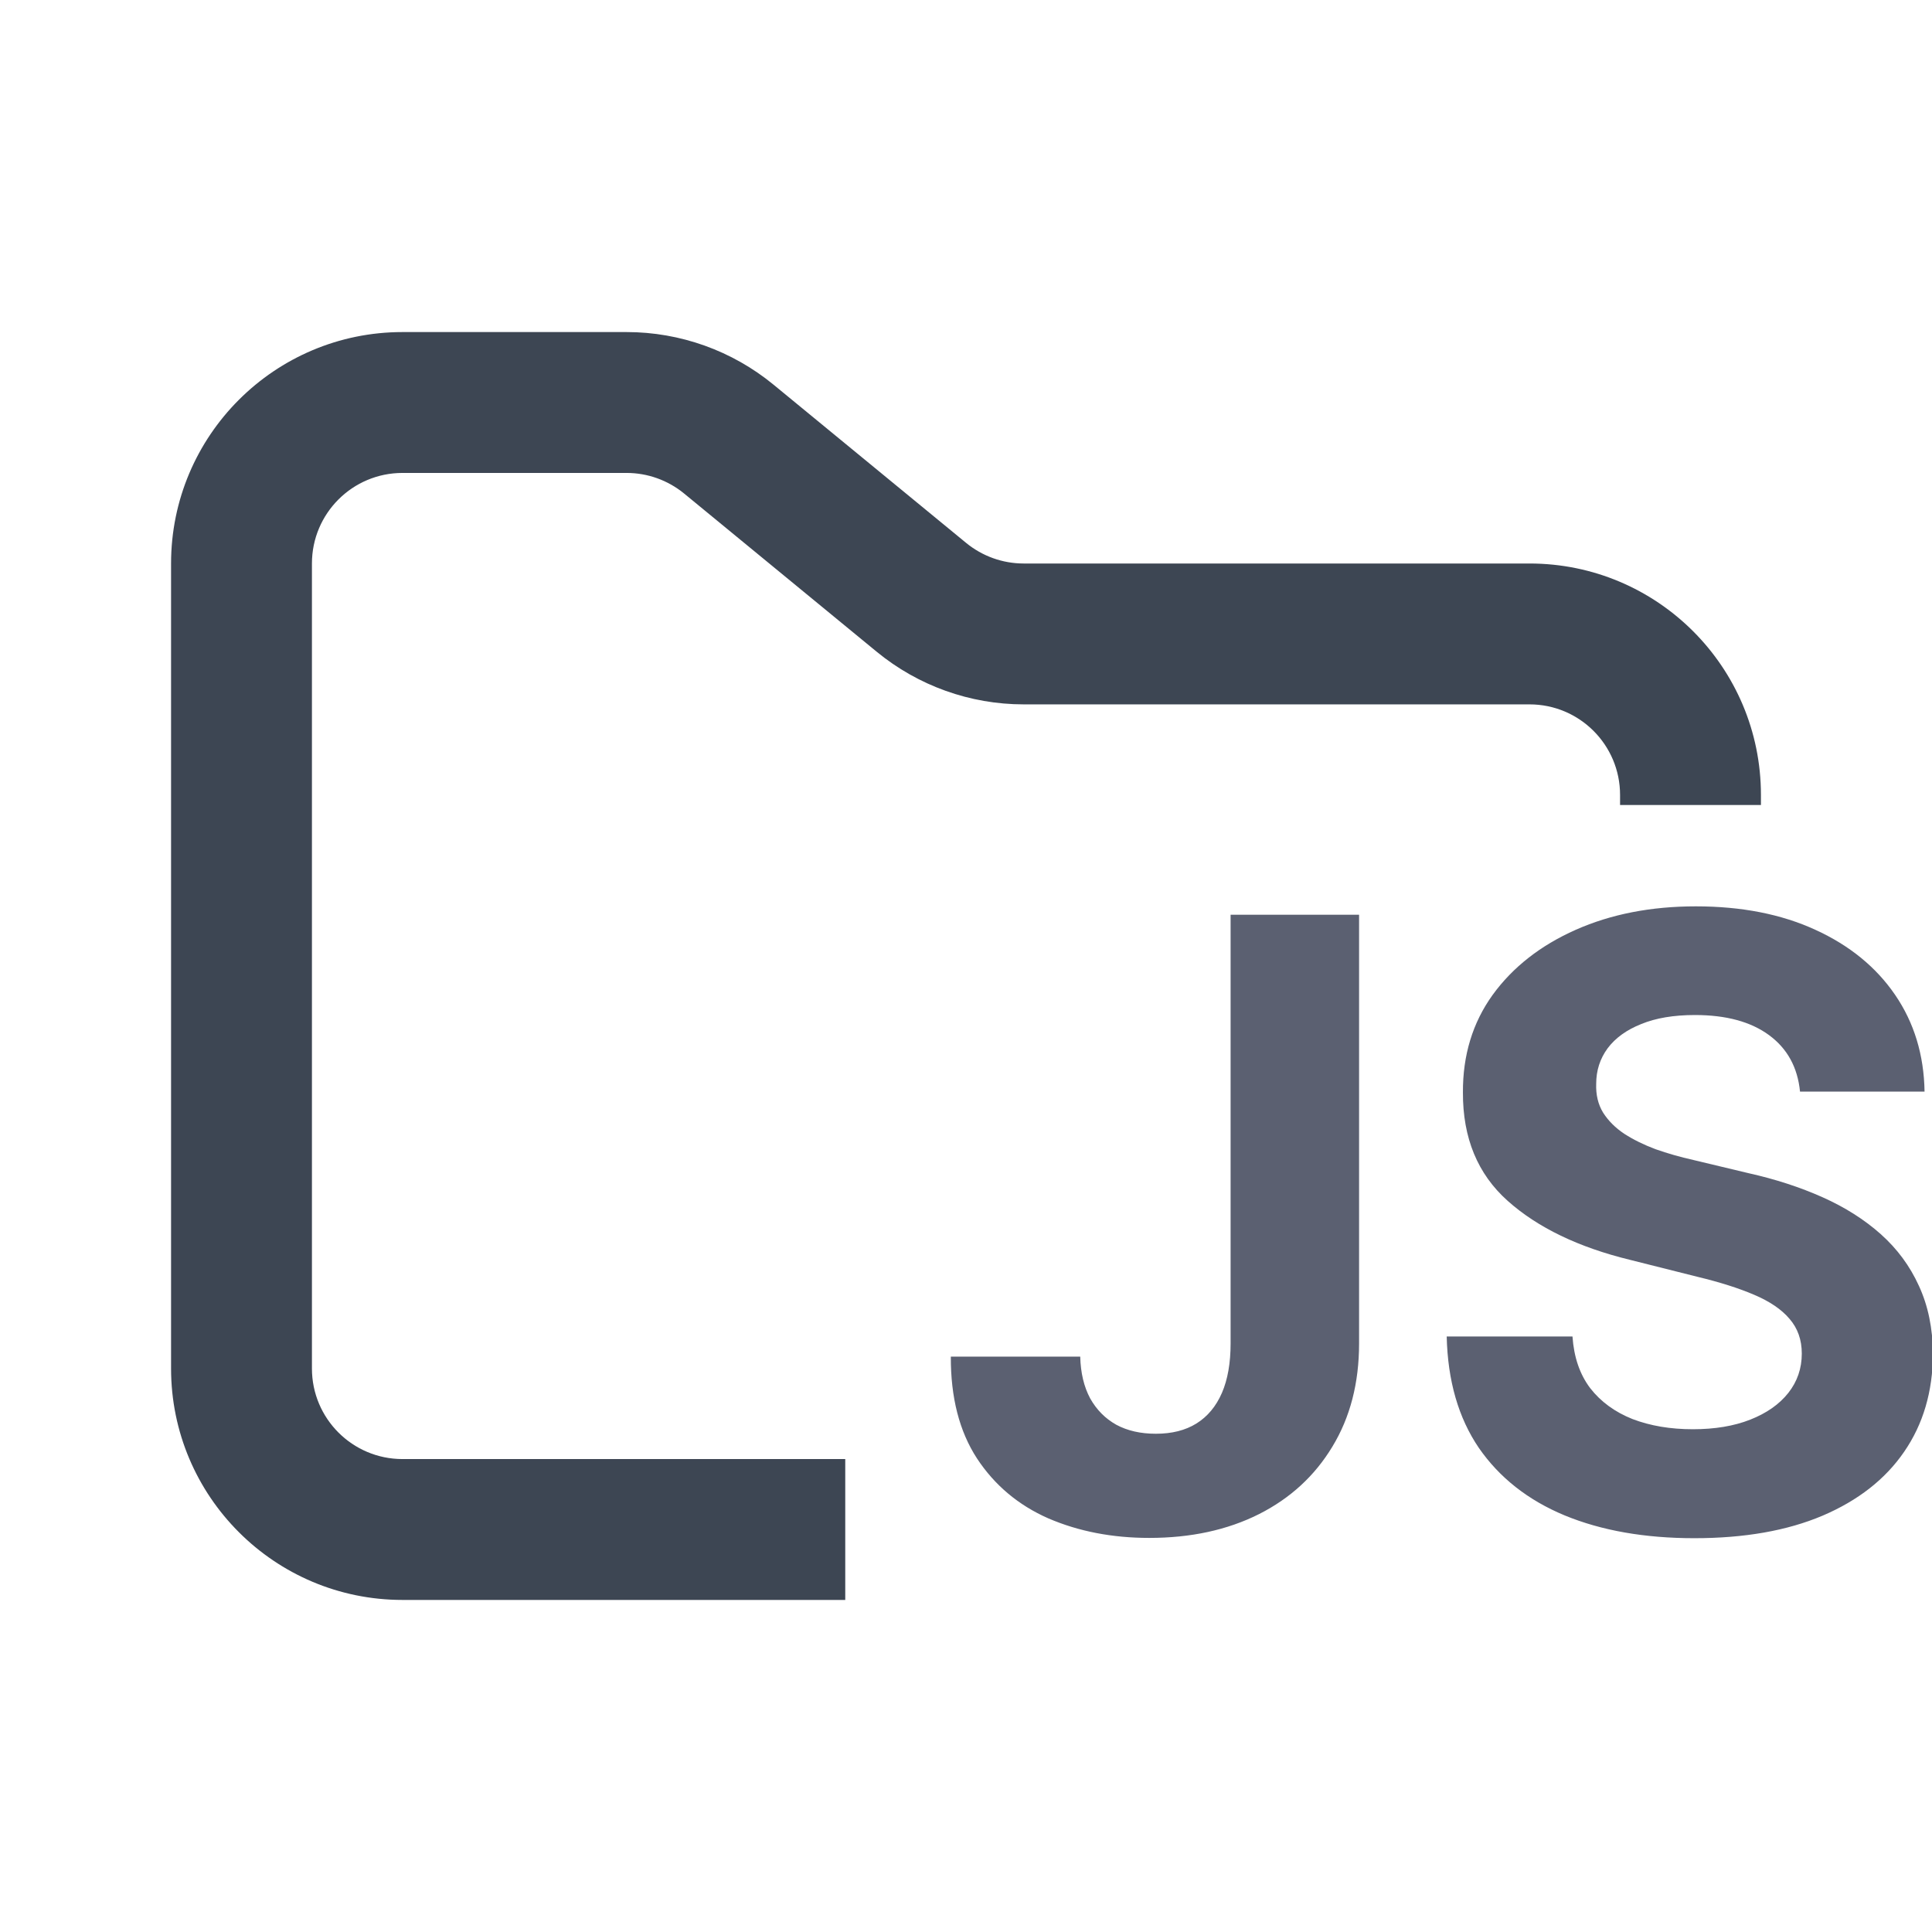 <svg width="48" height="48" viewBox="0 0 48 48" fill="none" xmlns="http://www.w3.org/2000/svg">
<g clip-path="url(#clip0_3475_11735)">
<path fill-rule="evenodd" clip-rule="evenodd" d="M10 8.25C6.824 8.25 4.25 10.824 4.25 14V34C4.25 37.176 6.824 39.75 10 39.75H21V36.25H10C8.757 36.25 7.75 35.243 7.75 34V14C7.75 12.757 8.757 11.75 10 11.75H15.568C16.089 11.75 16.593 11.931 16.996 12.261L21.782 16.193C22.811 17.038 24.101 17.5 25.432 17.5H38C39.243 17.5 40.25 18.507 40.25 19.75V20H43.75V19.75C43.75 16.574 41.176 14 38 14H25.432C24.911 14 24.407 13.819 24.004 13.489L19.218 9.557C18.189 8.712 16.899 8.25 15.568 8.25H10Z" fill="#3D4653"/>
<path d="M30.574 22.727H33.766V33.376C33.766 34.361 33.544 35.216 33.102 35.942C32.664 36.668 32.055 37.227 31.275 37.62C30.494 38.012 29.587 38.209 28.553 38.209C27.633 38.209 26.798 38.047 26.047 37.724C25.301 37.396 24.71 36.899 24.272 36.233C23.835 35.561 23.619 34.719 23.623 33.705H26.838C26.848 34.107 26.93 34.453 27.084 34.741C27.243 35.025 27.459 35.243 27.733 35.397C28.011 35.547 28.339 35.621 28.717 35.621C29.115 35.621 29.45 35.537 29.724 35.367C30.002 35.194 30.213 34.94 30.358 34.607C30.502 34.274 30.574 33.864 30.574 33.376V22.727ZM44.721 27.12C44.661 26.518 44.405 26.051 43.952 25.718C43.5 25.385 42.886 25.218 42.11 25.218C41.583 25.218 41.138 25.293 40.776 25.442C40.413 25.586 40.134 25.787 39.94 26.046C39.751 26.304 39.657 26.598 39.657 26.926C39.647 27.199 39.704 27.438 39.828 27.642C39.958 27.846 40.134 28.022 40.358 28.171C40.582 28.315 40.84 28.442 41.133 28.552C41.427 28.656 41.74 28.745 42.073 28.82L43.445 29.148C44.111 29.297 44.723 29.496 45.28 29.745C45.837 29.993 46.319 30.299 46.727 30.662C47.134 31.025 47.45 31.452 47.674 31.945C47.902 32.437 48.019 33.001 48.024 33.637C48.019 34.572 47.781 35.383 47.308 36.069C46.841 36.75 46.165 37.279 45.28 37.657C44.4 38.03 43.338 38.216 42.096 38.216C40.862 38.216 39.789 38.027 38.874 37.65C37.964 37.272 37.253 36.712 36.741 35.972C36.234 35.226 35.968 34.304 35.943 33.205H39.068C39.103 33.717 39.249 34.145 39.508 34.488C39.771 34.826 40.122 35.082 40.559 35.256C41.002 35.425 41.501 35.509 42.058 35.509C42.605 35.509 43.08 35.43 43.483 35.271C43.89 35.111 44.206 34.89 44.43 34.607C44.653 34.324 44.765 33.998 44.765 33.63C44.765 33.287 44.663 32.999 44.459 32.765C44.261 32.531 43.967 32.332 43.58 32.168C43.197 32.004 42.727 31.855 42.17 31.721L40.507 31.303C39.219 30.99 38.203 30.5 37.457 29.834C36.711 29.168 36.341 28.271 36.346 27.142C36.341 26.217 36.587 25.409 37.084 24.718C37.586 24.027 38.275 23.488 39.15 23.1C40.025 22.712 41.019 22.518 42.133 22.518C43.266 22.518 44.256 22.712 45.101 23.1C45.951 23.488 46.612 24.027 47.084 24.718C47.557 25.409 47.8 26.21 47.815 27.12H44.721Z" fill="#5B6071"/>
</g>
<defs>
<clipPath id="clip0_3475_11735">
<rect width="48" height="48" fill="white"/>
</clipPath>
</defs>
</svg>

